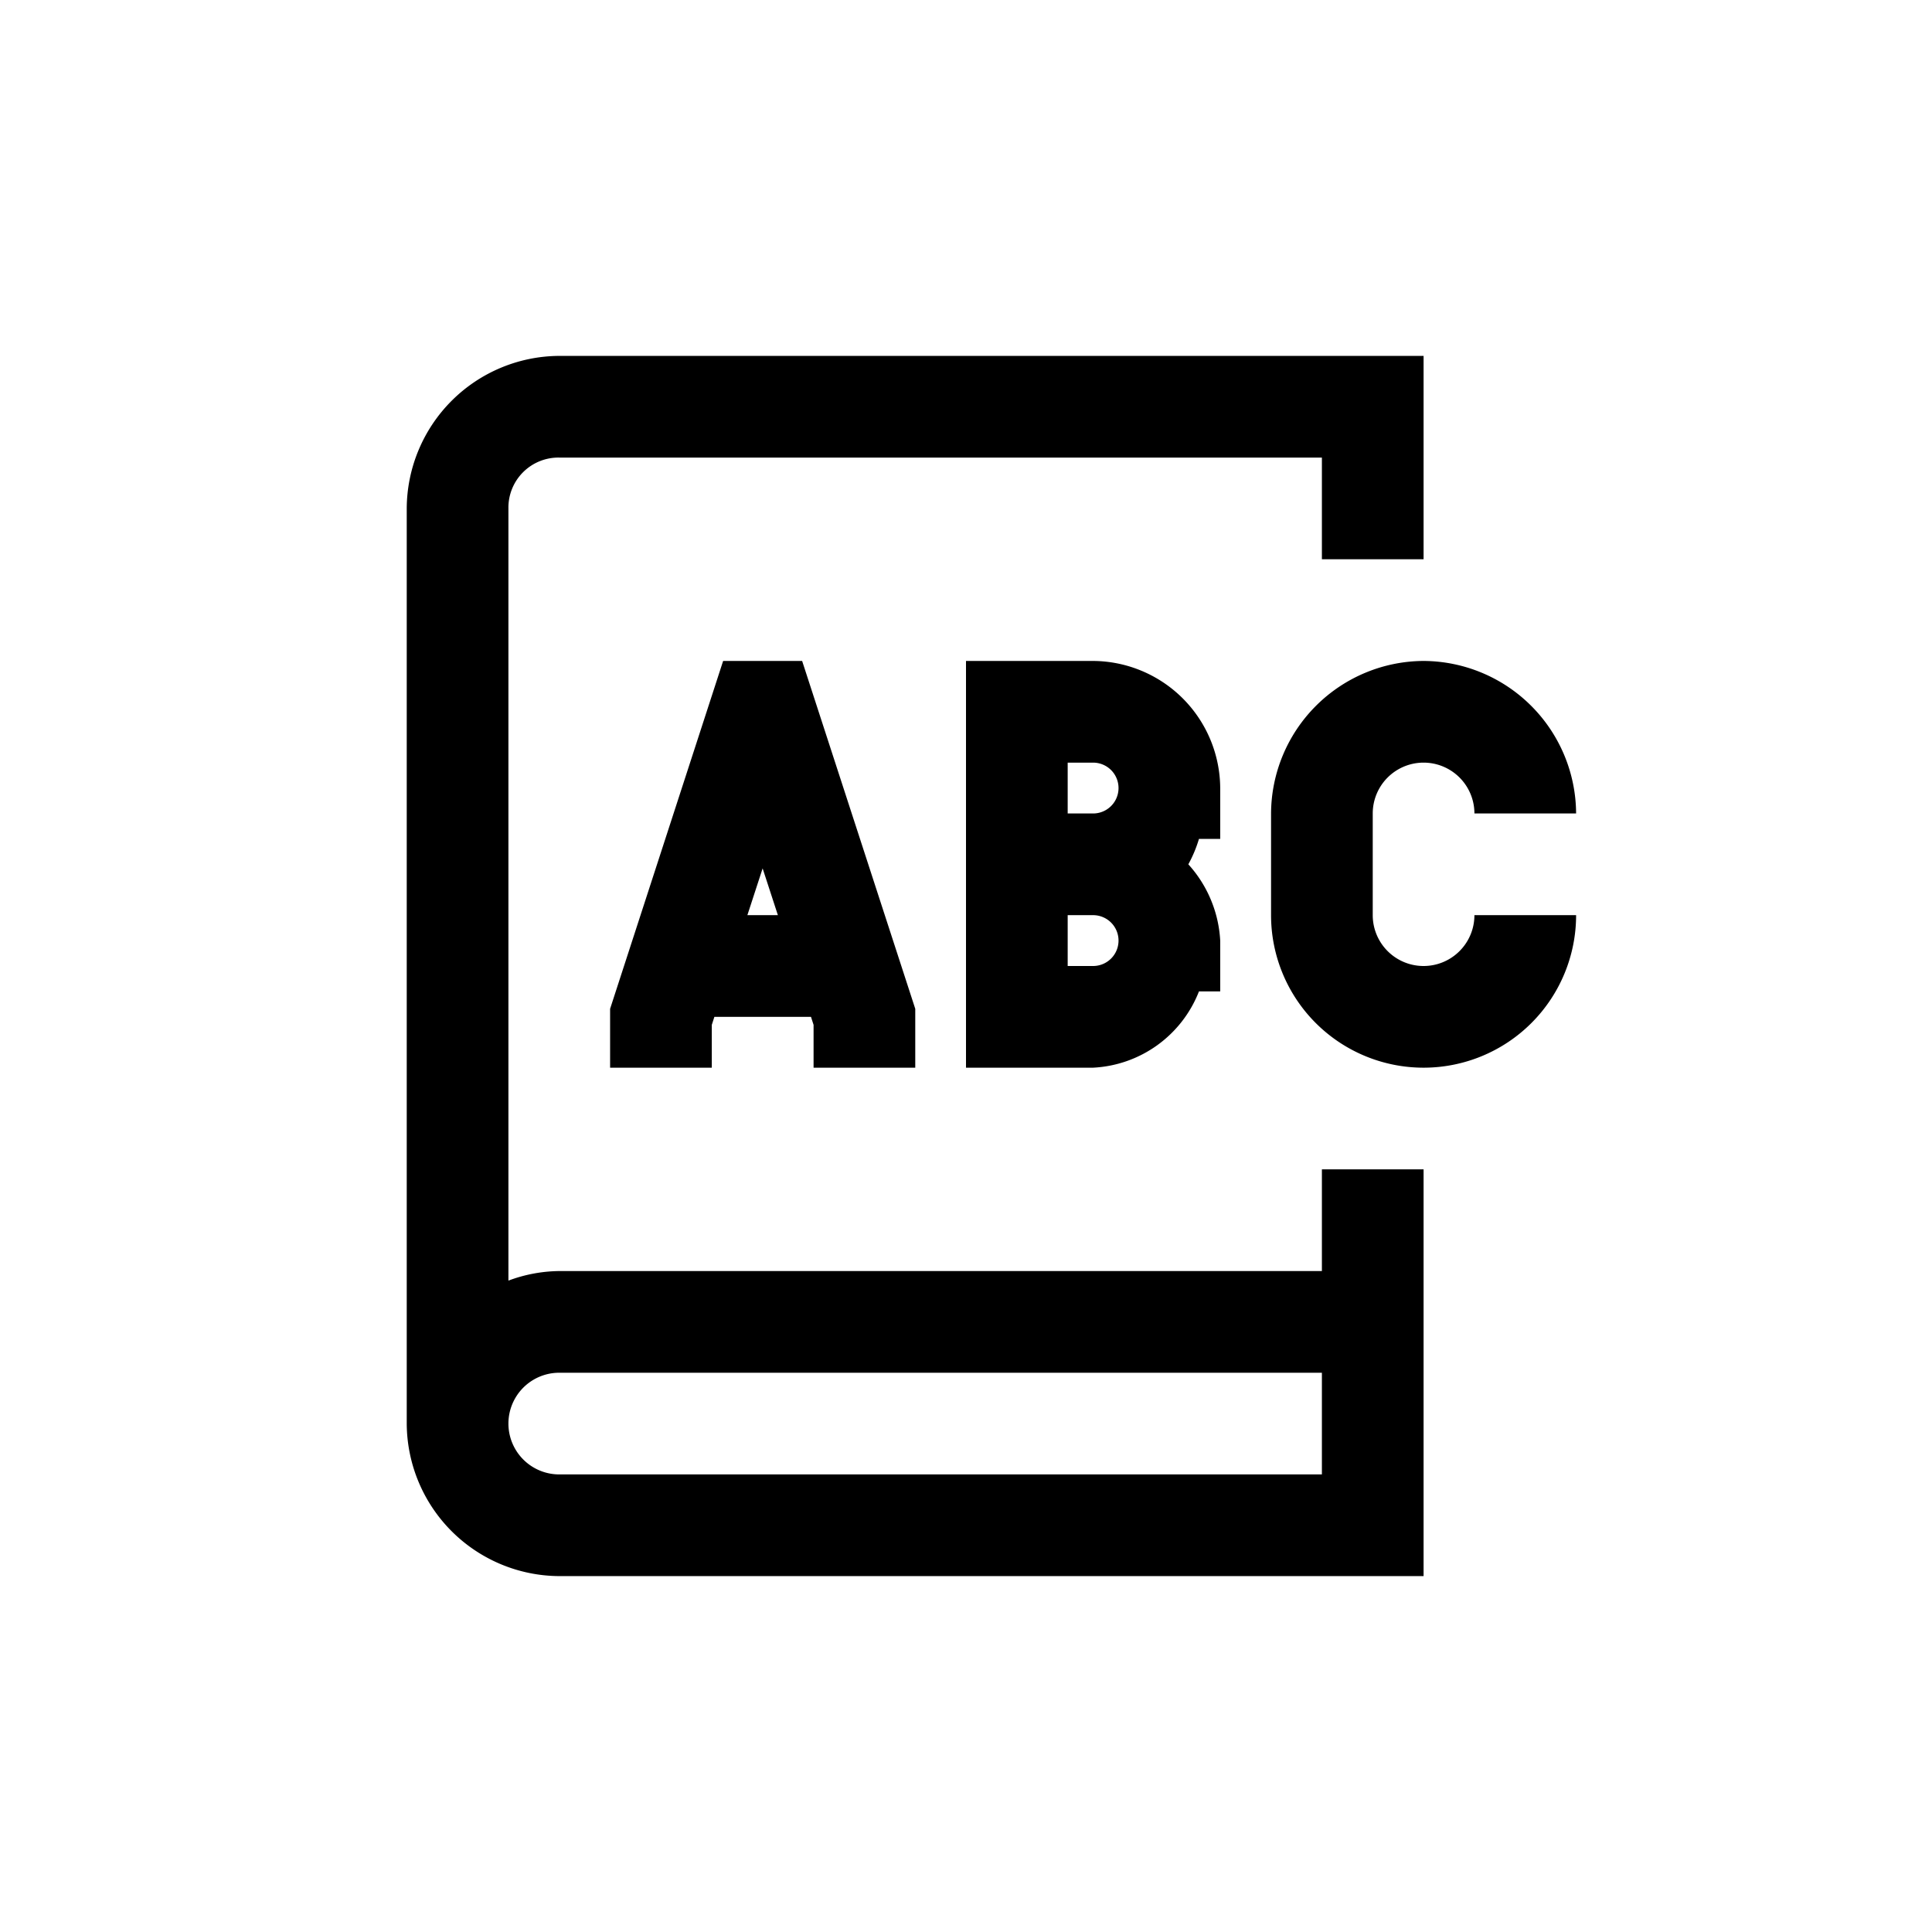 <svg xmlns="http://www.w3.org/2000/svg" viewBox="0 0 38 38"><path d="M11 7a3.015 3.015 0 00-3 3v18a3.015 3.015 0 003 3h17v-8h-2v2H11a2.936 2.936 0 00-1 .188V10a.984.984 0 011-1h15v2h2V7zm3.223 6L12 19.842V21h2v-.842l.051-.158h1.9l.051.158V21h2v-1.158L15.777 13zM19 13v8h2.5a2.362 2.362 0 002.082-1.5H24v-1a2.427 2.427 0 00-.627-1.5 2.529 2.529 0 00.209-.5H24v-1a2.515 2.515 0 00-2.5-2.5zm9 0a3.015 3.015 0 00-3 3v2a3 3 0 006 0h-2a1 1 0 01-2 0v-2a1 1 0 012 0h2a3.015 3.015 0 00-3-3zm-7 2h.5a.5.5 0 010 1H21zm-6 2.08l.3.92h-.6zm6 .92h.5a.5.5 0 010 1H21zm-10 9h15v2H11a1 1 0 010-2z"/></svg>
